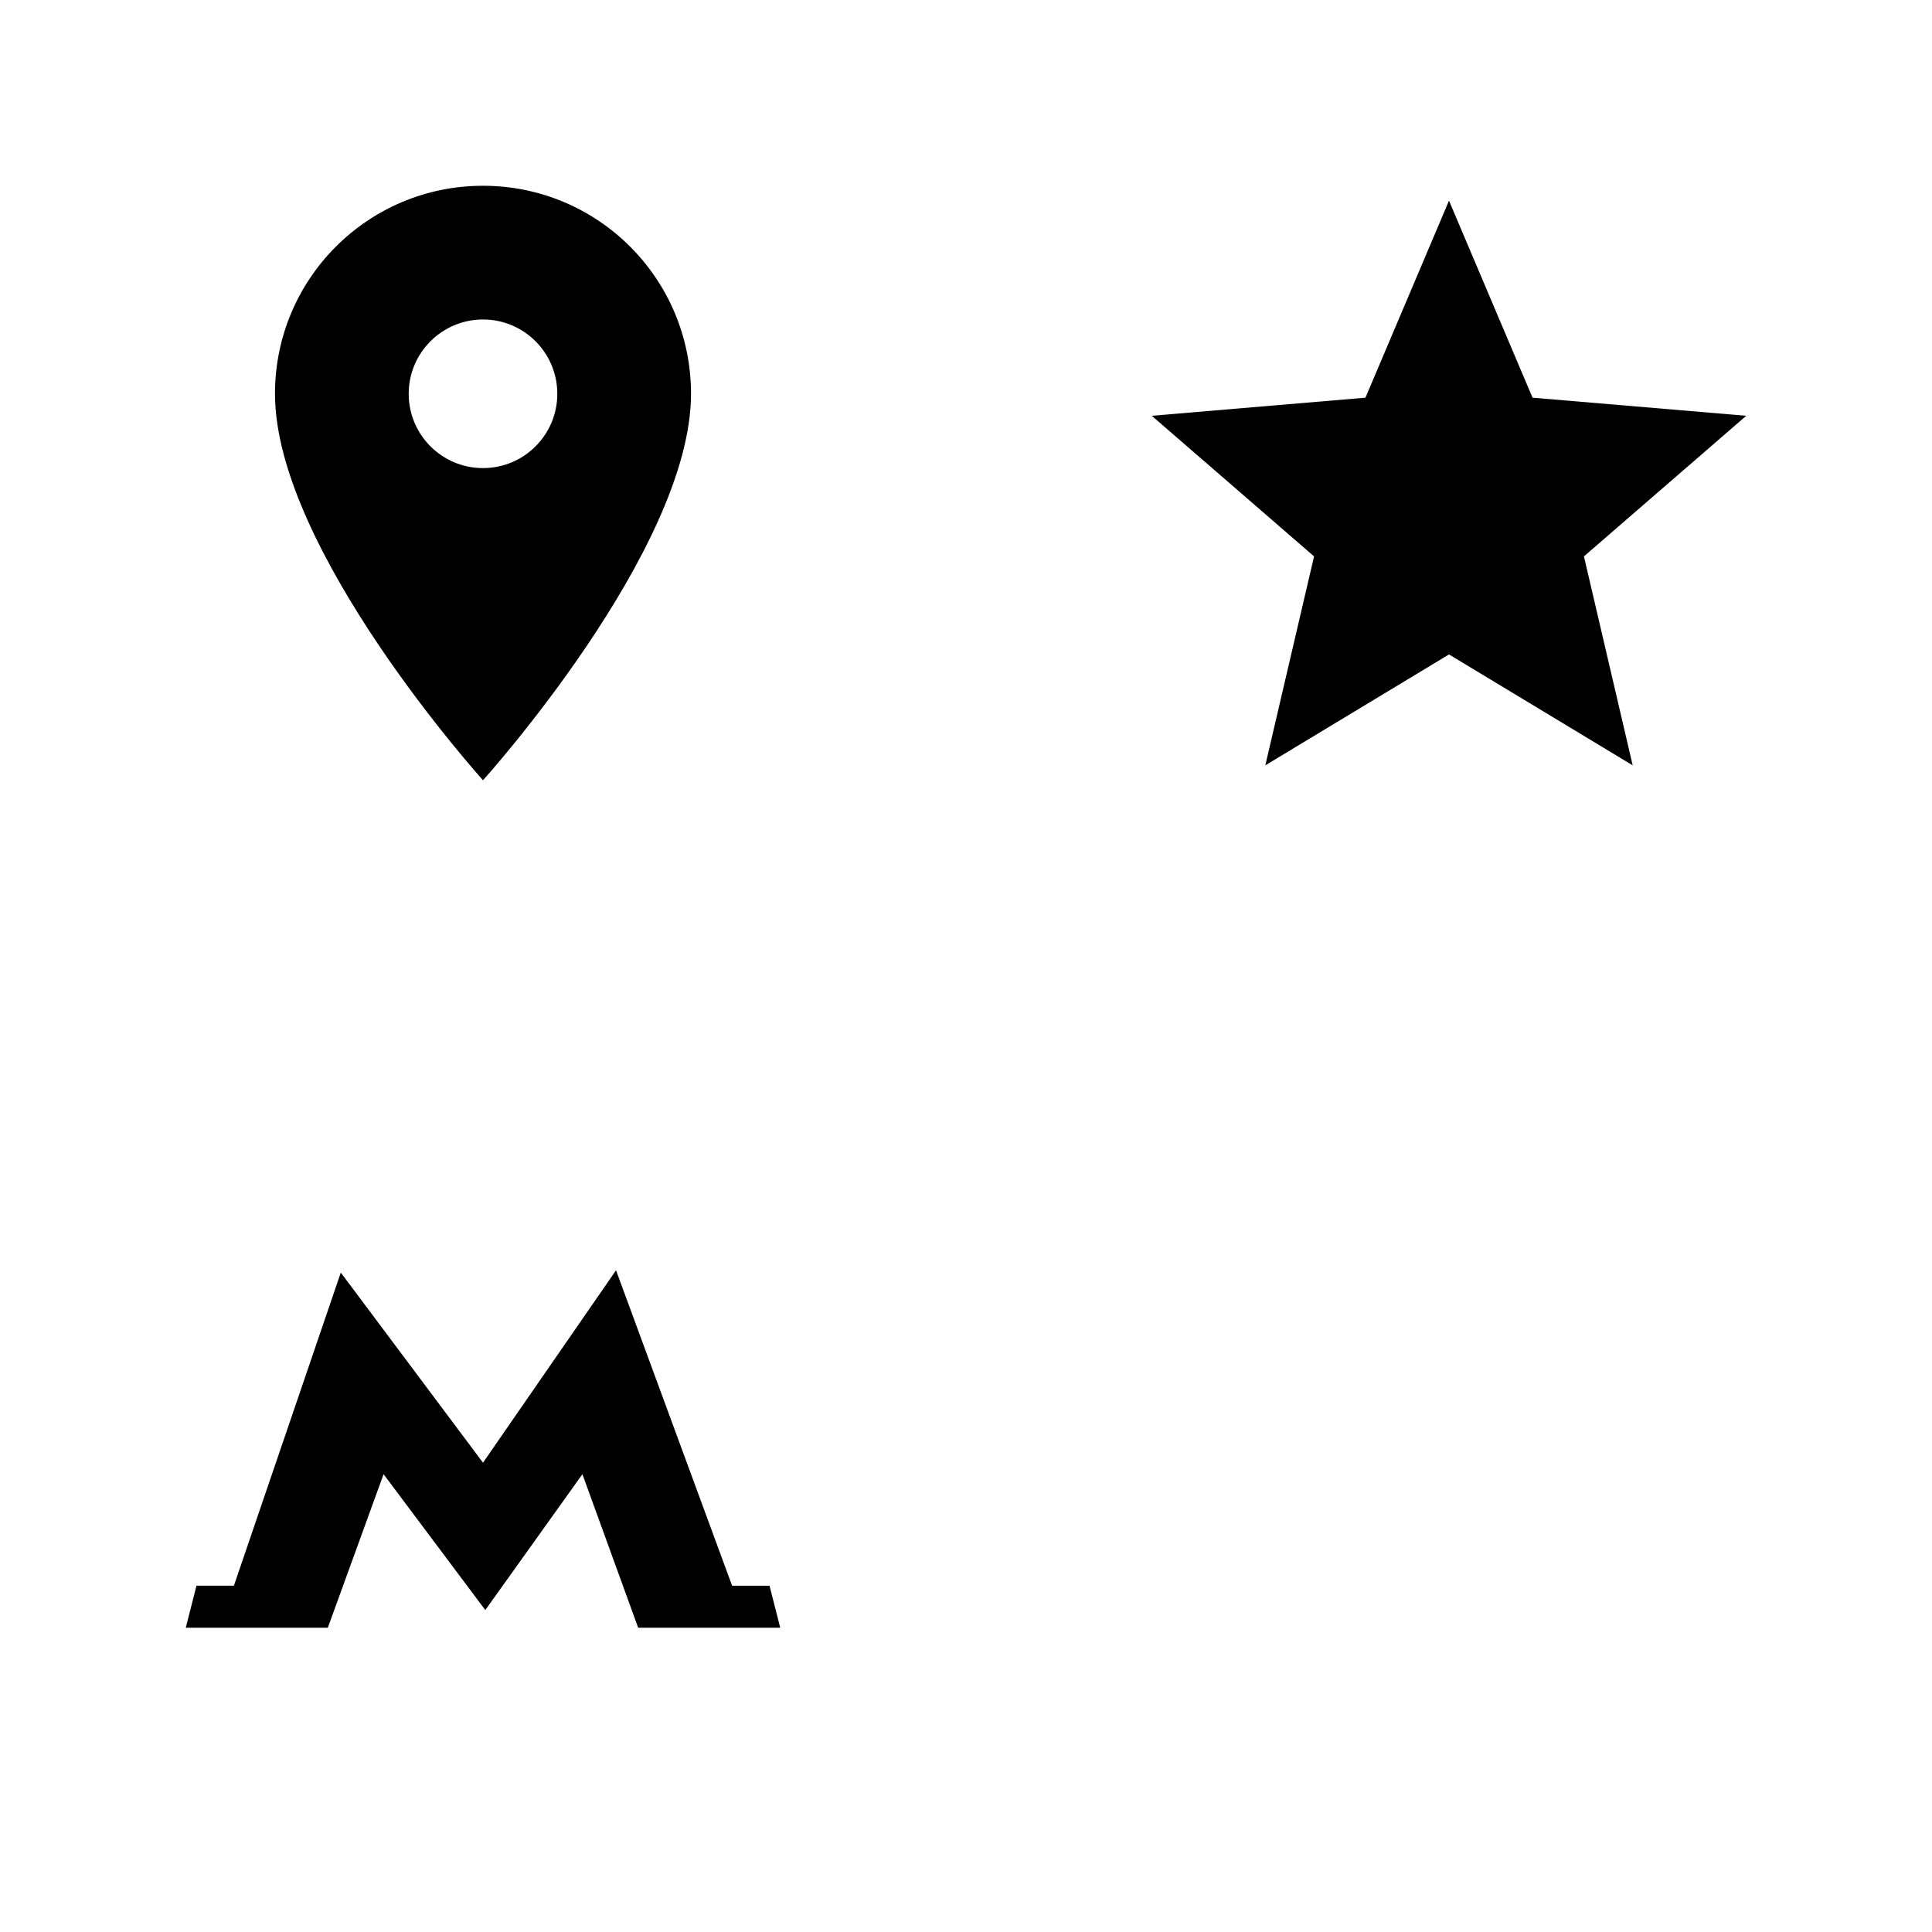 <?xml version="1.0" encoding="utf-8"?><svg width="104" height="104" viewBox="0 0 104 104" xmlns="http://www.w3.org/2000/svg" xmlns:xlink="http://www.w3.org/1999/xlink"><view id="pin20" viewBox="0 0 52 52"/><svg viewBox="-164.11 -164.11 853.37 853.37" width="52" height="52"><path d="M262.576 0C160.96 0 78.816 82.164 78.816 183.76c0 137.874 183.76 341.393 183.76 341.393s183.76-203.518 183.76-341.393C446.336 82.164 364.194 0 262.576 0zm0 249.404c-36.257 0-65.644-29.387-65.644-65.644 0-36.17 29.387-65.644 65.644-65.644s65.644 29.474 65.644 65.644c0 36.28-29.386 65.644-65.644 65.644z"/></svg><view id="stars55" viewBox="52 0 52 52"/><svg viewBox="-164.11 -164.11 853.37 853.37" width="52" height="52" x="52"><path d="M262.576 414.028l162.272 97.963-43.062-184.59 143.367-124.2-188.77-15.993-73.807-174.044-73.806 174.044L0 203.2l143.367 124.2-43.062 184.59 162.27-97.962z"/></svg><view id="tbilisi" viewBox="0 52 52 52"/><svg width="52" height="52" viewBox="-29.09 -29.09 151.26 151.26" y="52"><path d="M91.405 67.947h-5.86L67.37 18.557 46.54 48.684 24.274 18.916l-16.74 49.03h-5.86L0 74.523h22.242l8.73-24.036 15.83 21.14.096.133.097-.134 15.112-21.14 8.73 24.036H93.08"/></svg></svg>